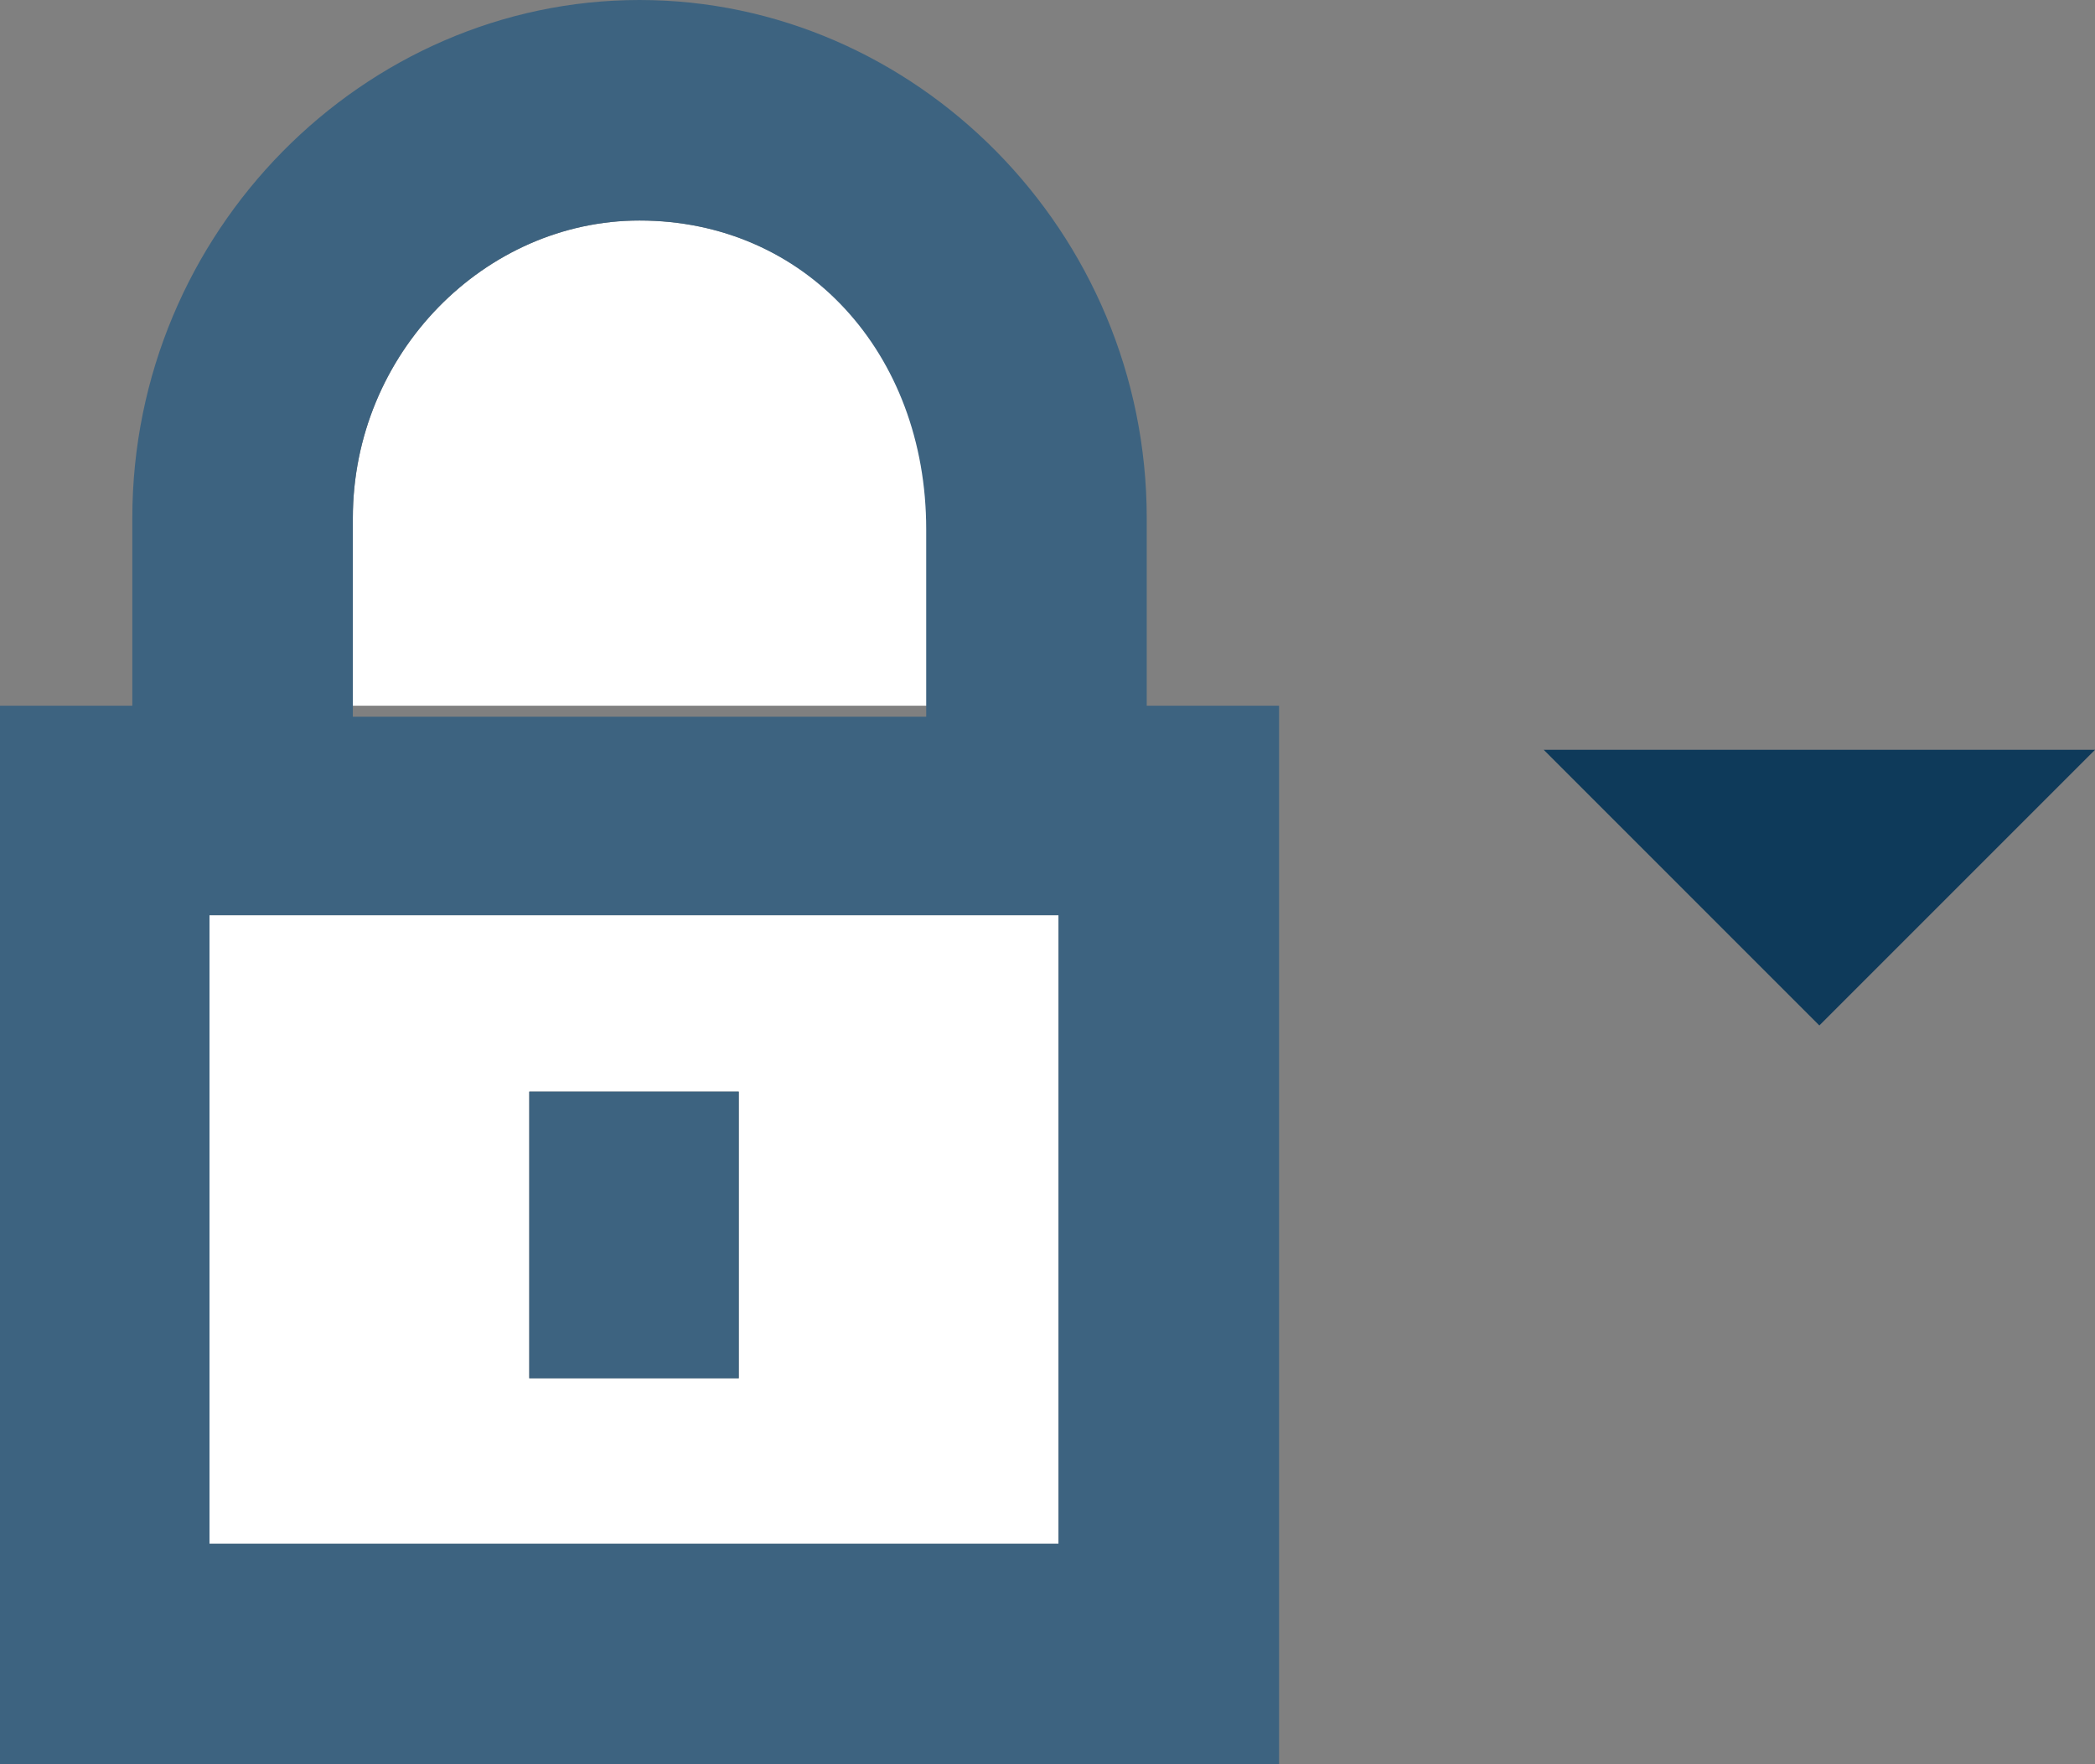 <?xml version="1.0" encoding="utf-8"?>
<!-- Generator: Adobe Illustrator 18.0.0, SVG Export Plug-In . SVG Version: 6.00 Build 0)  -->
<!DOCTYPE svg PUBLIC "-//W3C//DTD SVG 1.1//EN" "http://www.w3.org/Graphics/SVG/1.1/DTD/svg11.dtd">
<svg version="1.1" xmlns="http://www.w3.org/2000/svg" x="0px" y="0px"
     viewBox="0 0 19 16" enable-background="new 0 0 19 16">
    <rect x="0" y="0" width="19" height="16" fill="#808080" stroke="none"/>
    <g>
        <g>
            <path fill="#FFFFFF" d="M8.4,4.7C8.4,3.2,7.3,2,5.8,2C4.4,2,3.2,3.2,3.2,4.7v1.7h5.3V4.7z"/>
            <path fill="#FFFFFF" d="M1.9,14h7.7V8.3H1.9V14z M4.8,9.9h1.9v2.6H4.8V9.9z"/>
            <rect x="4.8" y="9.9" fill="#3D6380" width="1.9" height="2.6"/>
            <path fill="#3D6380" d="M10.4,6.4V4.7C10.4,2.1,8.3,0,5.8,0C3.3,0,1.2,2.1,1.2,4.7v1.7H0V16h11.6V6.4H10.4z M3.2,4.7
			C3.2,3.2,4.4,2,5.8,2c1.5,0,2.6,1.2,2.6,2.8v1.7H3.2V4.7z M9.7,14H1.9V8.3h7.7V14z"/>
        </g>
        <path fill="#0E3A5A" d="M14,6.8h5l-2.5,2.5L14,6.8z M14,6.8"/>
    </g>
</svg>
